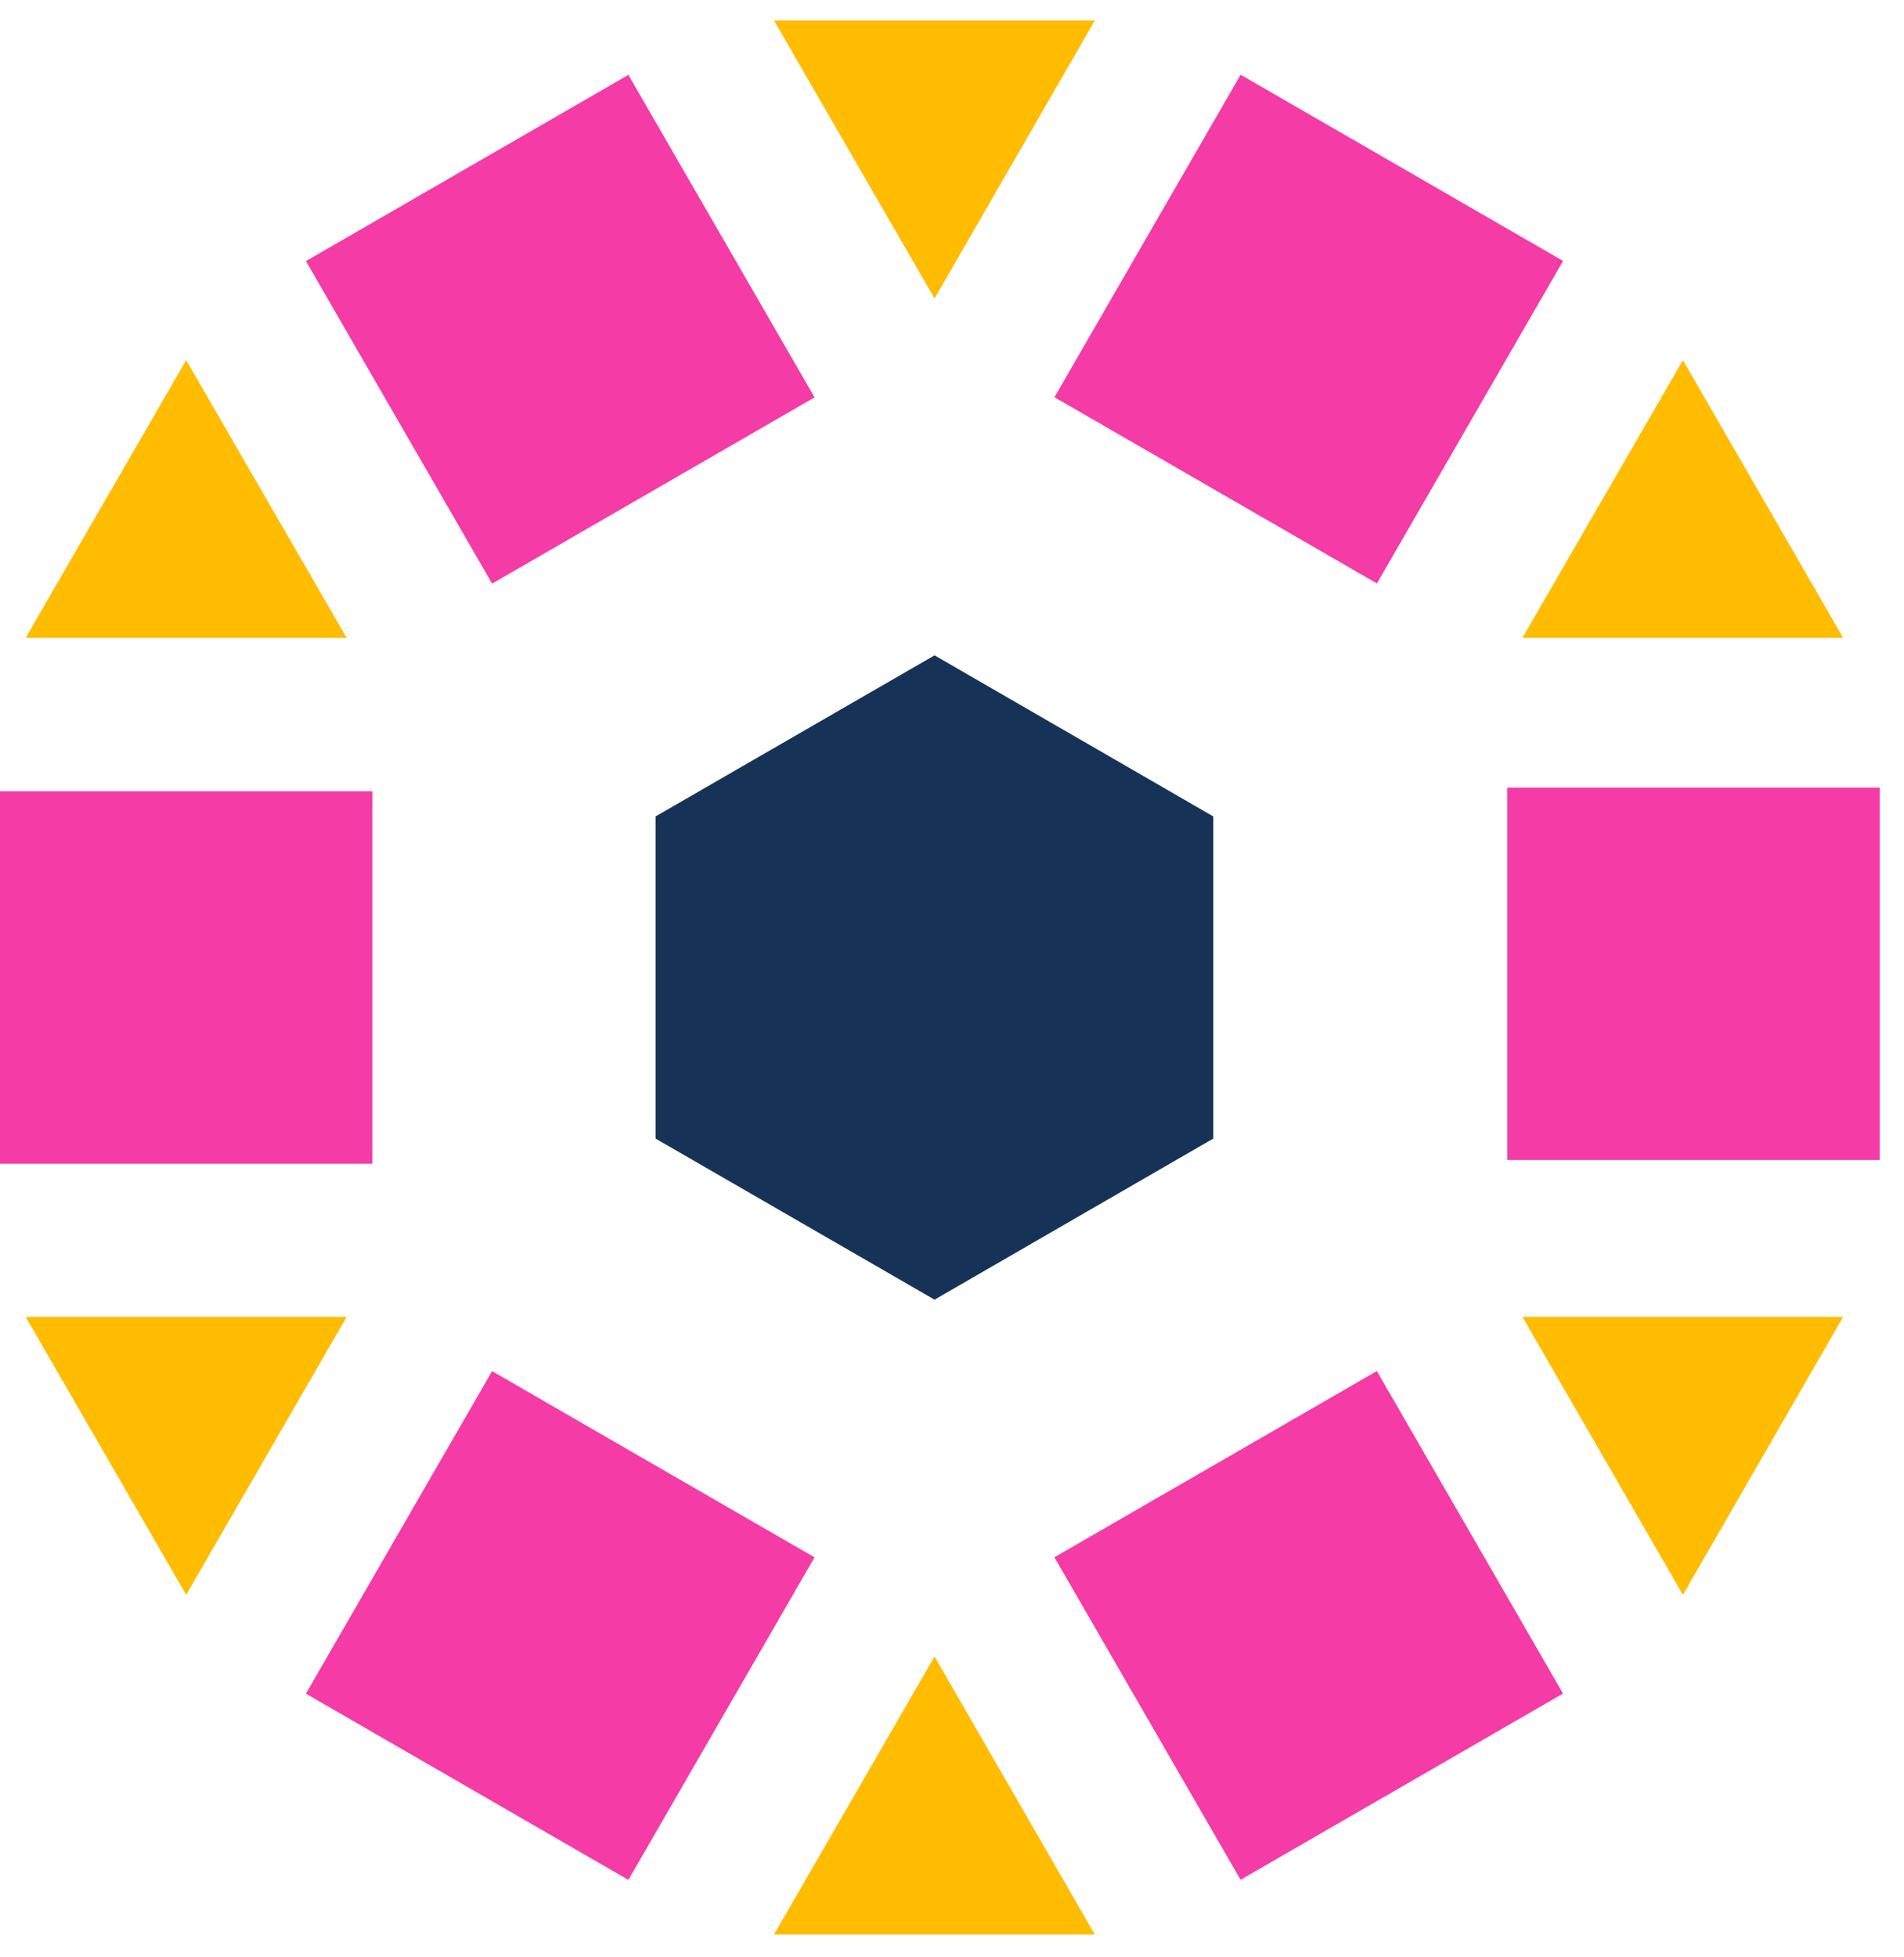 <svg width="72" height="74" viewBox="0 0 72 74" fill="none" xmlns="http://www.w3.org/2000/svg">
<path d="M35.34 24.776L24.79 30.866V43.046L35.34 49.136L45.88 43.046V30.866L35.34 24.776Z" fill="#163357"/>
<path d="M57.57 24.116H69.7L63.64 13.616L57.57 24.116Z" fill="#FFBC00"/>
<path d="M57.57 49.786L63.64 60.296L69.7 49.786H57.57Z" fill="#FFBC00"/>
<path d="M29.27 73.136H41.4L35.34 62.626L29.27 73.136Z" fill="#FFBC00"/>
<path d="M0.97 49.786L7.04 60.296L13.11 49.786H0.97Z" fill="#FFBC00"/>
<path d="M0.97 24.116H13.11L7.04 13.616L0.97 24.116Z" fill="#FFBC00"/>
<path d="M29.27 0.776L35.34 11.286L41.4 0.776H29.27Z" fill="#FFBC00"/>
<path d="M46.914 2.825L39.874 15.018L52.068 22.058L59.108 9.865L46.914 2.825Z" fill="#F43BA6"/>
<path d="M71.08 29.776H57V43.856H71.08V29.776Z" fill="#F43BA6"/>
<path d="M52.066 51.835L39.873 58.875L46.913 71.068L59.106 64.028L52.066 51.835Z" fill="#F43BA6"/>
<path d="M18.608 51.838L11.568 64.032L23.762 71.072L30.802 58.878L18.608 51.838Z" fill="#F43BA6"/>
<path d="M14.08 29.916H0V43.996H14.08V29.916Z" fill="#F43BA6"/>
<path d="M23.763 2.831L11.569 9.871L18.609 22.064L30.803 15.024L23.763 2.831Z" fill="#F43BA6"/>
</svg>
